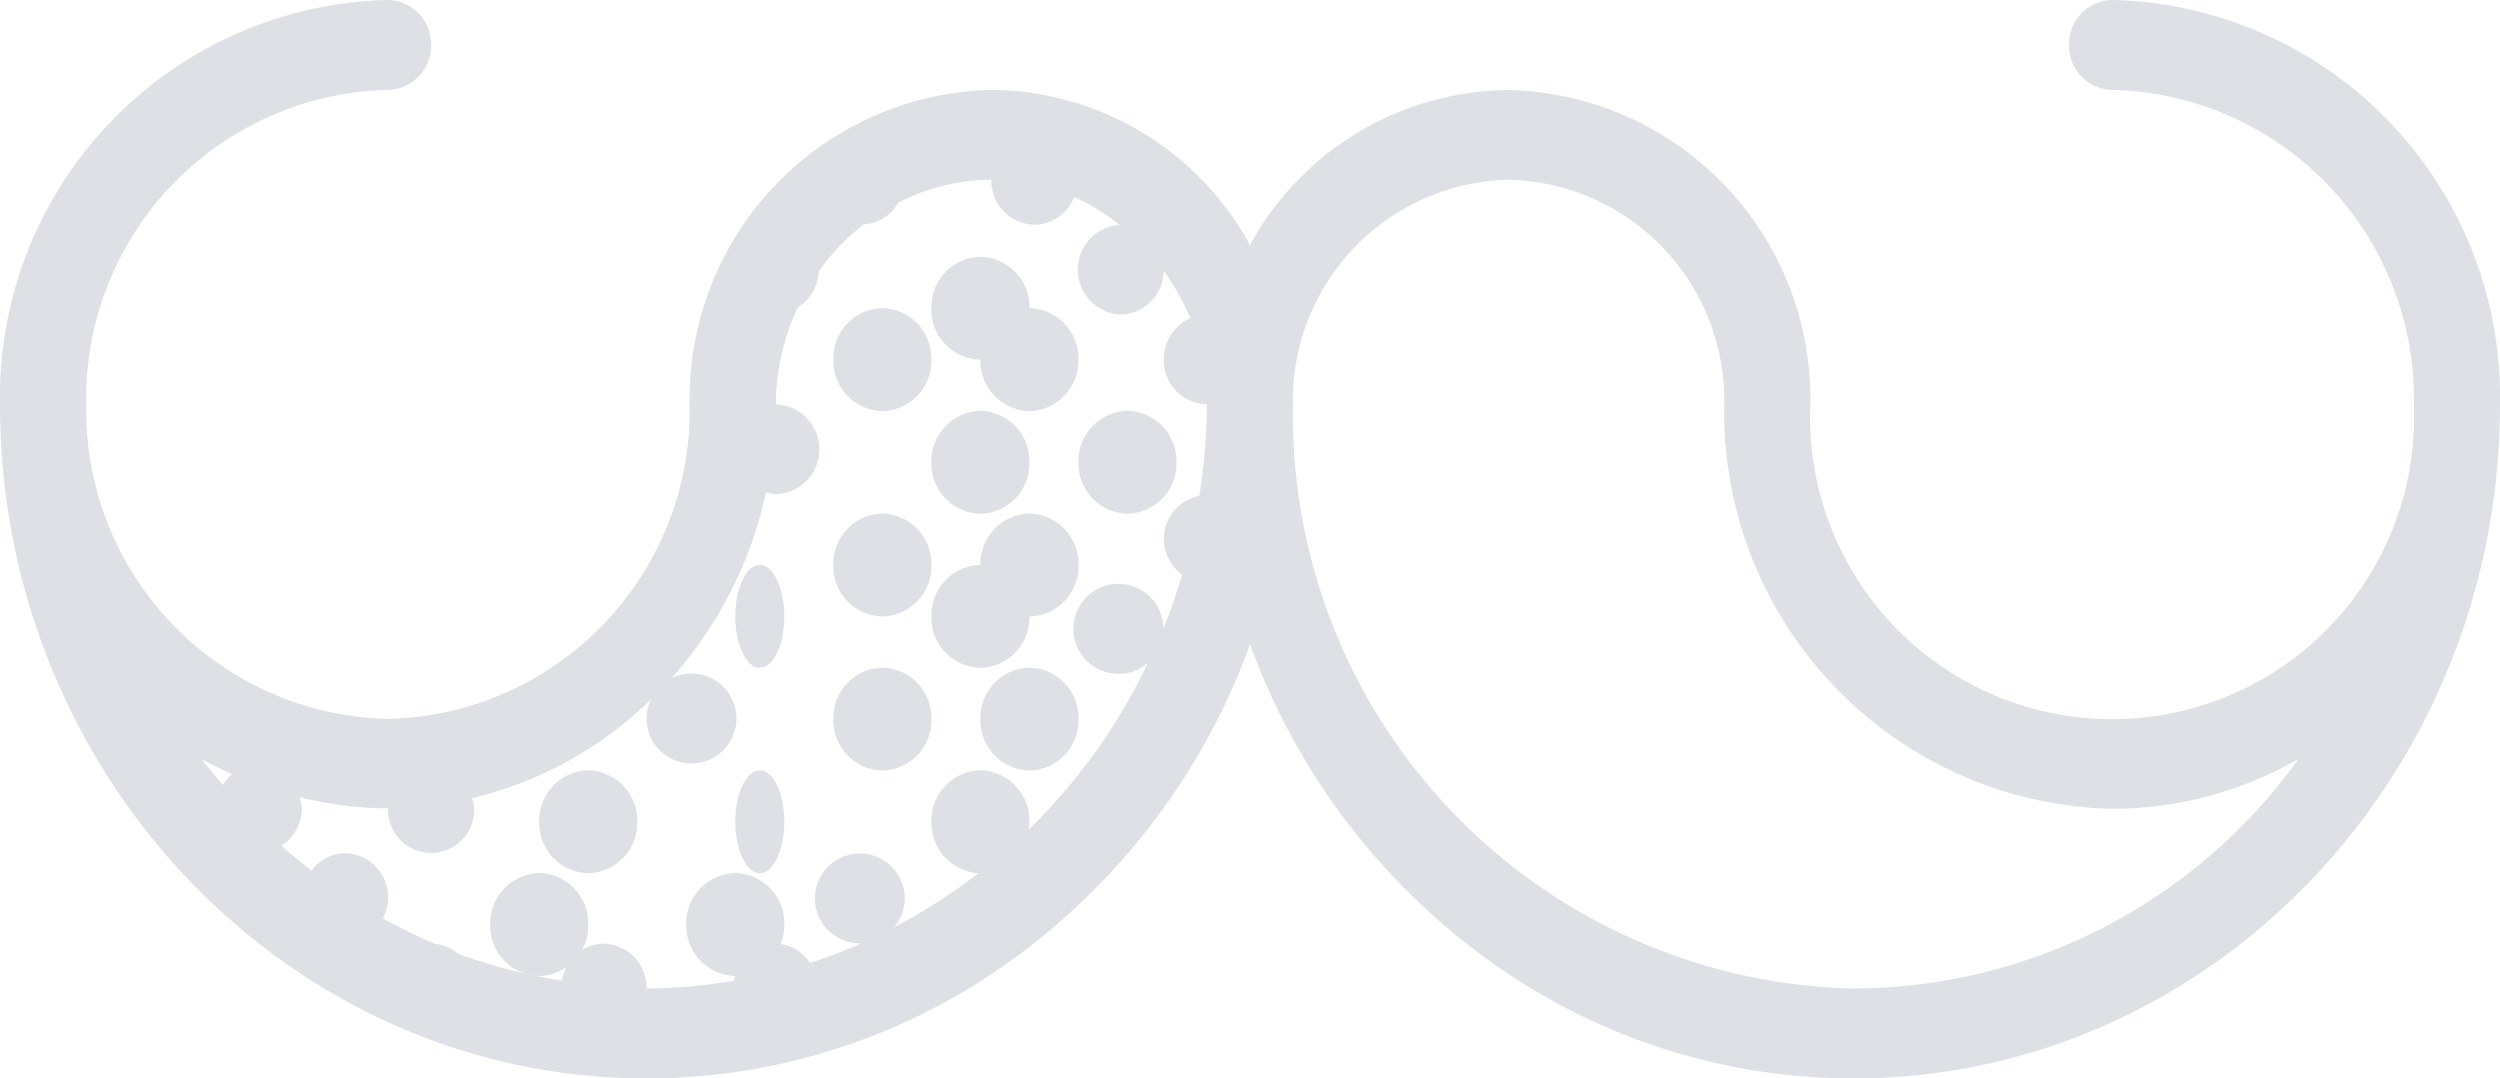<svg xmlns="http://www.w3.org/2000/svg" width="51" height="22" viewBox="0 0 51 22">
  <g id="logo" opacity="0.197">
    <path id="Fill_1" data-name="Fill 1" d="M1,2.1A1.025,1.025,0,0,0,2,1.047,1.024,1.024,0,0,0,1,0,1.024,1.024,0,0,0,0,1.047,1.025,1.025,0,0,0,1,2.1" transform="translate(19 5.238)" fill="#59617b"/>
    <path id="Fill_3" data-name="Fill 3" d="M1,2.1A1.025,1.025,0,0,0,2,1.048,1.025,1.025,0,0,0,1,0,1.025,1.025,0,0,0,0,1.048,1.025,1.025,0,0,0,1,2.1" transform="translate(17 6.286)" fill="#59617b"/>
    <path id="Fill_5" data-name="Fill 5" d="M1,2.1A1.025,1.025,0,0,0,2,1.048,1.025,1.025,0,0,0,1,0,1.025,1.025,0,0,0,0,1.048,1.025,1.025,0,0,0,1,2.1" transform="translate(20 6.286)" fill="#59617b"/>
    <path id="Fill_7" data-name="Fill 7" d="M1,2.1A1.025,1.025,0,0,0,2,1.048,1.025,1.025,0,0,0,1,0,1.025,1.025,0,0,0,0,1.048,1.025,1.025,0,0,0,1,2.1" transform="translate(19 8.381)" fill="#59617b"/>
    <path id="Fill_9" data-name="Fill 9" d="M1,2.1A1.025,1.025,0,0,0,2,1.048,1.025,1.025,0,0,0,1,0,1.025,1.025,0,0,0,0,1.048,1.025,1.025,0,0,0,1,2.1" transform="translate(22 8.381)" fill="#59617b"/>
    <path id="Fill_11" data-name="Fill 11" d="M1,2.1A1.024,1.024,0,0,0,2,1.048,1.025,1.025,0,0,0,1,0,1.025,1.025,0,0,0,0,1.048,1.024,1.024,0,0,0,1,2.1" transform="translate(17 10.476)" fill="#59617b"/>
    <path id="Fill_13" data-name="Fill 13" d="M1,0A1.025,1.025,0,0,0,0,1.048,1.024,1.024,0,0,0,1,2.1,1.024,1.024,0,0,0,2,1.048,1.025,1.025,0,0,0,1,0" transform="translate(20 10.476)" fill="#59617b"/>
    <path id="Fill_15" data-name="Fill 15" d="M.5,2.1c.276,0,.5-.469.5-1.047S.776,0,.5,0,0,.469,0,1.048.224,2.1.5,2.1" transform="translate(15 11.524)" fill="#59617b"/>
    <path id="Fill_17" data-name="Fill 17" d="M1,2.1A1.025,1.025,0,0,0,2,1.048,1.025,1.025,0,0,0,1,0,1.025,1.025,0,0,0,0,1.048,1.025,1.025,0,0,0,1,2.1" transform="translate(19 11.524)" fill="#59617b"/>
    <path id="Fill_19" data-name="Fill 19" d="M1,0A1.025,1.025,0,0,0,0,1.047,1.025,1.025,0,0,0,1,2.1,1.025,1.025,0,0,0,2,1.047,1.025,1.025,0,0,0,1,0" transform="translate(17 13.619)" fill="#59617b"/>
    <path id="Fill_21" data-name="Fill 21" d="M1,0A1.025,1.025,0,0,0,0,1.047,1.025,1.025,0,0,0,1,2.1,1.025,1.025,0,0,0,2,1.047,1.025,1.025,0,0,0,1,0" transform="translate(20 13.619)" fill="#59617b"/>
    <path id="Fill_23" data-name="Fill 23" d="M1,0A1.025,1.025,0,0,0,0,1.048,1.025,1.025,0,0,0,1,2.1,1.025,1.025,0,0,0,2,1.048,1.025,1.025,0,0,0,1,0" transform="translate(11 15.714)" fill="#59617b"/>
    <path id="Fill_25" data-name="Fill 25" d="M.5,2.1c.276,0,.5-.469.5-1.048S.776,0,.5,0,0,.468,0,1.048.224,2.1.5,2.1" transform="translate(15 15.714)" fill="#59617b"/>
    <path id="Fill_27" data-name="Fill 27" d="M1,0A1.025,1.025,0,0,0,0,1.048,1.025,1.025,0,0,0,1,2.1,1.025,1.025,0,0,0,2,1.048,1.025,1.025,0,0,0,1,0" transform="translate(19 15.714)" fill="#59617b"/>
    <path id="Fill_29" data-name="Fill 29" d="M1,0A1.025,1.025,0,0,0,0,1.048,1.025,1.025,0,0,0,1,2.1,1.024,1.024,0,0,0,2,1.048,1.025,1.025,0,0,0,1,0" transform="translate(10 17.81)" fill="#59617b"/>
    <path id="Fill_31" data-name="Fill 31" d="M1,0A1.025,1.025,0,0,0,0,1.048,1.024,1.024,0,0,0,1,2.1,1.024,1.024,0,0,0,2,1.048,1.025,1.025,0,0,0,1,0" transform="translate(14 17.81)" fill="#59617b"/>
    <path id="Fill_33" data-name="Fill 33" d="M37.811,22a12.7,12.7,0,0,1-7.55-2.489,13.714,13.714,0,0,1-4.76-6.365,13.714,13.714,0,0,1-4.761,6.365A12.7,12.7,0,0,1,13.19,22C5.917,22,0,15.832,0,8.25A8.1,8.1,0,0,1,7.914,0a.9.9,0,0,1,.88.917.9.9,0,0,1-.88.917A6.3,6.3,0,0,0,1.759,8.25a6.3,6.3,0,0,0,6.155,6.416A6.3,6.3,0,0,0,14.069,8.25a6.3,6.3,0,0,1,6.155-6.416A6.059,6.059,0,0,1,25.5,5a6.057,6.057,0,0,1,5.276-3.163A6.3,6.3,0,0,1,36.931,8.25a6.161,6.161,0,1,0,12.311,0,6.3,6.3,0,0,0-6.155-6.416.9.9,0,0,1-.879-.917A.9.9,0,0,1,43.087,0,8.1,8.1,0,0,1,51,8.25C51,15.832,45.084,22,37.811,22ZM30.776,3.667a4.5,4.5,0,0,0-4.4,4.584A11.7,11.7,0,0,0,37.811,20.166a11.2,11.2,0,0,0,9.077-4.683,7.644,7.644,0,0,1-3.8,1.017,8.1,8.1,0,0,1-7.914-8.25A4.5,4.5,0,0,0,30.776,3.667ZM12.31,19.25a.9.9,0,0,1,.879.916H13.2a10.877,10.877,0,0,0,1.776-.159.885.885,0,0,1,.848-.756.856.856,0,0,1,.7.394,10.953,10.953,0,0,0,1.05-.4.917.917,0,1,1,.884-.915.921.921,0,0,1-.218.587,11.808,11.808,0,0,0,5.179-5.4.85.85,0,0,1-.563.228.918.918,0,1,1,.877-.922c.141-.351.269-.72.38-1.1A.91.91,0,0,1,23.742,11a.9.9,0,0,1,.725-.885A12.354,12.354,0,0,0,24.62,8.25a.9.9,0,0,1-.878-.917.913.913,0,0,1,.539-.844,4.644,4.644,0,0,0-.545-.967.891.891,0,0,1-.874.895.916.916,0,0,1-.022-1.829,4.335,4.335,0,0,0-.927-.567.877.877,0,0,1-.81.563.9.9,0,0,1-.88-.917h-.005a4.192,4.192,0,0,0-1.895.467.854.854,0,0,1-.7.442,4.5,4.5,0,0,0-.922.961.9.9,0,0,1-.424.732,4.688,4.688,0,0,0-.449,1.981.917.917,0,0,1,0,1.833.523.523,0,0,1-.15-.028l-.05-.014a8.364,8.364,0,0,1-1.933,3.8.832.832,0,0,1,.374-.1.917.917,0,1,1-.879.916.939.939,0,0,1,.091-.391,7.8,7.8,0,0,1-3.648,2.016c0,.018.009.036.014.054a.6.6,0,0,1,.026.154.88.88,0,1,1-1.759,0,7.5,7.5,0,0,1-1.8-.228l.012.045a.689.689,0,0,1,.032.182.9.9,0,0,1-.42.762c.208.187.43.361.621.51a.848.848,0,0,1,.679-.356.9.9,0,0,1,.879.917.924.924,0,0,1-.105.413,10.838,10.838,0,0,0,1.066.52.831.831,0,0,1,.465.2,11.09,11.09,0,0,0,2.121.549A.883.883,0,0,1,12.31,19.25Zm-8.2-3.766h0c.091.121.191.238.287.352.05.059.1.118.15.178a.907.907,0,0,1,.19-.222l-.043-.02C4.5,15.683,4.3,15.591,4.112,15.484Z" fill="#59617b"/>
  </g>
</svg>
